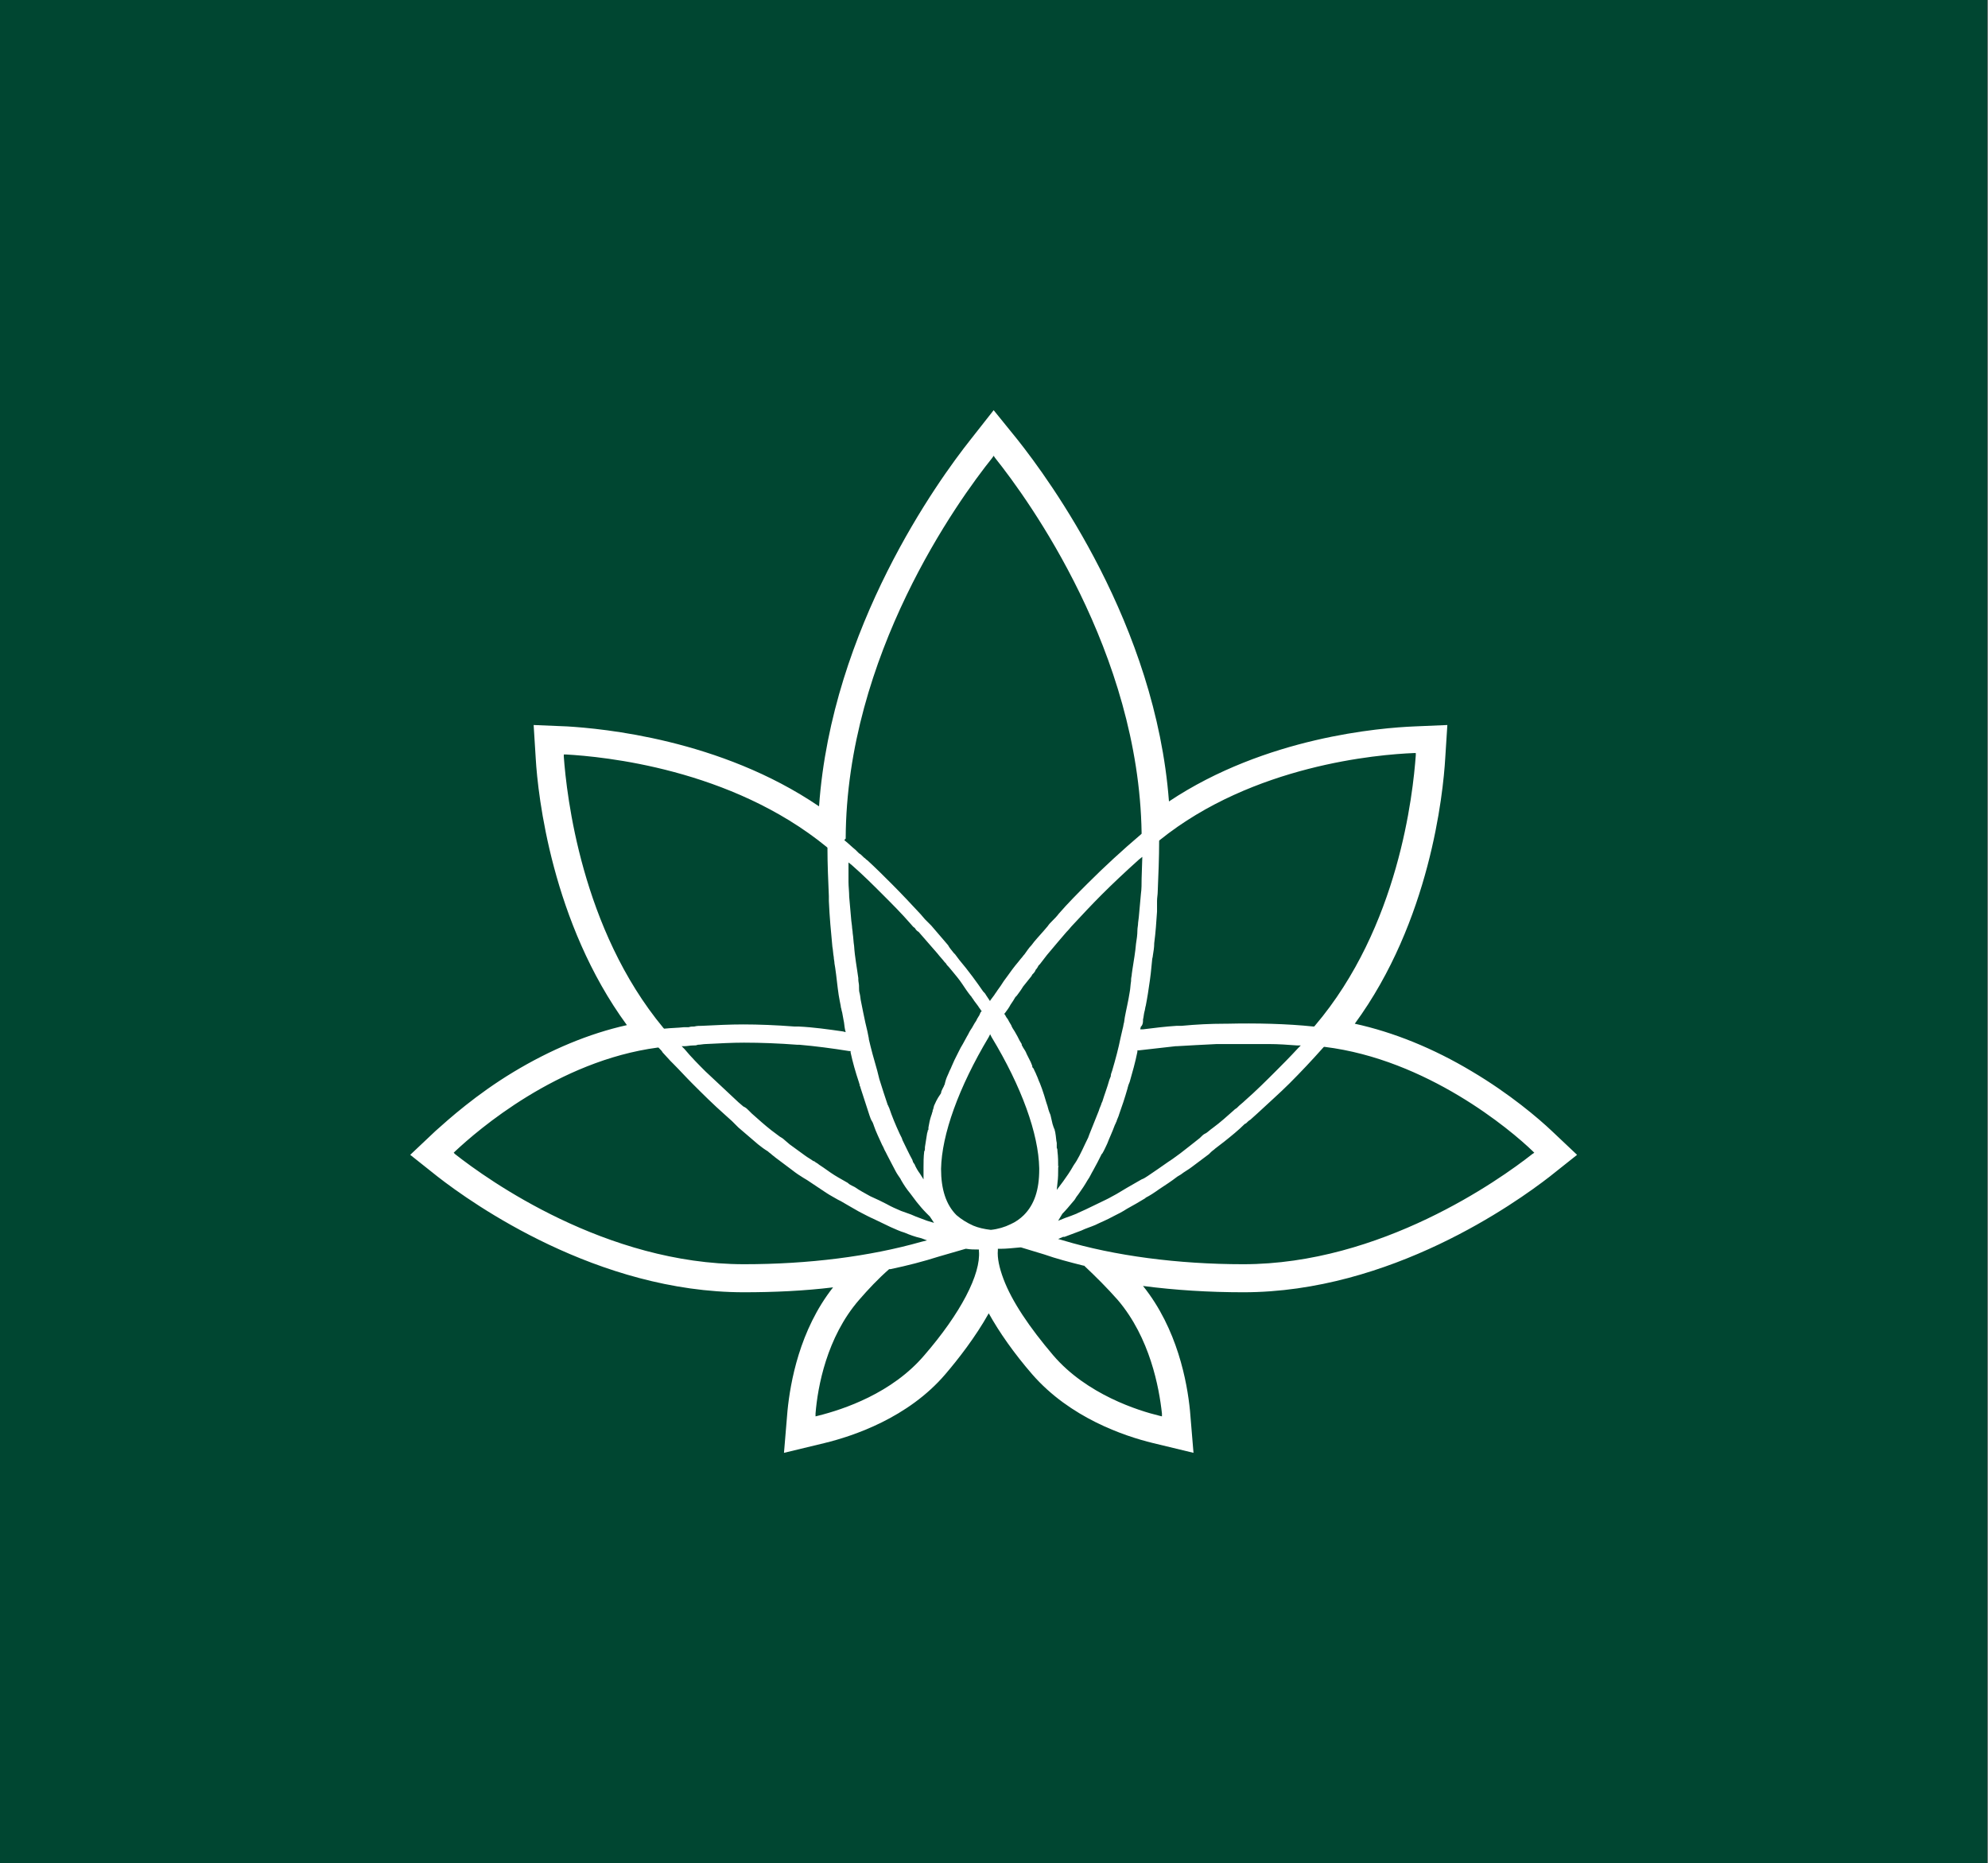 <?xml version="1.0" encoding="utf-8"?>
<!-- Generator: Adobe Illustrator 24.1.1, SVG Export Plug-In . SVG Version: 6.00 Build 0)  -->
<svg version="1.1" id="Laag_1" xmlns="http://www.w3.org/2000/svg" xmlns:xlink="http://www.w3.org/1999/xlink" x="0px" y="0px"
	 viewBox="0 0 283.5 265.7" style="enable-background:new 0 0 283.5 265.7;" xml:space="preserve">
<rect x="0" y="0" width="283.5" height="265.7" fill="#808080" stroke="none"/>
<style type="text/css">
	.st0{fill:#FFFFFF;}
	.st1{fill:#004631;}
</style>
<rect x="-0.5" y="-0.2" class="st1" width="283.9" height="265.9"/>
<path class="st0" d="M218.5,164.6c-4.7,3.7-21.6,15.7-41.2,15.7c-9.3,0-18.4-1.2-25.7-3.4l-0.7-0.2l0.7-0.3c0,0,0.1,0,0.1,0l0.1,0
	c0.8-0.3,1.6-0.6,2.4-0.9c0.6-0.3,1.3-0.5,2-0.8c0.8-0.4,1.6-0.7,2.5-1.2c0.8-0.4,1.4-0.7,2-1.1c0.9-0.5,1.8-1,2.6-1.5l0.1-0.1
	c0.6-0.3,1.2-0.7,1.9-1.2c0.9-0.6,1.7-1.1,2.6-1.8l0.5-0.3c0.5-0.4,1.1-0.7,1.6-1.1c0.8-0.6,1.6-1.2,2.4-1.8l0.3-0.3
	c0.2-0.2,0.4-0.3,0.6-0.5c0.4-0.3,0.9-0.7,1.3-1c1-0.8,2-1.6,2.9-2.5l0.2-0.1c0.2-0.2,0.4-0.4,0.6-0.5c0.3-0.3,0.7-0.6,1-0.9
	c1.6-1.5,3.2-2.9,4.6-4.3c1.6-1.6,3.2-3.3,4.8-5.1l0.1-0.1l0.1,0c14.6,1.8,26.5,11.8,29.7,14.9l0.2,0.2L218.5,164.6z M165.7,201.6
	l0,0.4l-0.4-0.1c-2.9-0.7-10.3-3-15.1-8.6c-3.4-4-5.9-7.7-7.1-10.9c-0.6-1.6-0.9-3-0.8-4.1l0-0.2l0.4,0c0.8,0,1.7-0.1,2.8-0.2l0.1,0
	l3.3,1c1.7,0.6,3.6,1.1,5.6,1.6l0.1,0l0,0c1.7,1.6,3.3,3.2,4.8,4.9C164,190.8,165.3,197.9,165.7,201.6 M141.3,175.4L141.3,175.4
	c-0.9-0.1-1.8-0.3-2.5-0.6c-0.9-0.4-1.7-0.9-2.4-1.5c-1.5-1.5-2.2-3.7-2.2-6.6c0.1-4.9,2.5-11.6,6.8-18.8l0.2-0.4l0.2,0.4
	c4.3,7.1,6.7,13.8,6.8,18.7l0,0l0,0l0,0.2c0,2.9-0.7,5-2.2,6.5c-0.5,0.5-1.2,1-1.9,1.3C143.3,175,142.3,175.3,141.3,175.4
	L141.3,175.4z M131.8,193.3L131.8,193.3c-4.6,5.4-11.5,7.7-15.1,8.6l-0.4,0.1l0-0.4c0.3-3.8,1.6-10.9,6.2-16.2
	c1.3-1.5,2.7-3,4.3-4.4l0.1,0l0.1,0c2.4-0.5,4.7-1.1,6.9-1.8l3.8-1.1l0.1,0c0.6,0.1,1.1,0.1,1.6,0.1l0.2,0l0,0.2
	C139.9,181.7,137,187.3,131.8,193.3 M106.1,180.3c-19.7,0-36.5-12-41.2-15.7l-0.2-0.2l0.2-0.2c3.2-3,14.6-12.9,28.9-14.8l0.1,0
	l0.1,0.1c0.2,0.2,0.4,0.4,0.5,0.6l1.1,1.2c0.1,0.1,0.3,0.3,0.4,0.4c0.9,0.9,1.8,1.9,2.7,2.8c1.5,1.5,3,3,4.7,4.5
	c0.3,0.3,0.7,0.6,1,0.9c0.2,0.2,0.4,0.4,0.6,0.6l0.3,0.3c0.9,0.8,1.9,1.6,2.8,2.4c0.5,0.4,0.9,0.7,1.4,1c0.2,0.2,0.4,0.3,0.6,0.5
	l0.5,0.4c0.8,0.6,1.6,1.2,2.4,1.8c0.5,0.4,1.1,0.8,1.6,1.1l0.5,0.3c0.9,0.6,1.8,1.2,2.7,1.8c0.6,0.4,1.2,0.7,1.7,1l0.4,0.2
	c0.7,0.4,1.7,1,2.6,1.5c0.8,0.4,1.5,0.8,2,1c0.8,0.4,1.7,0.8,2.5,1.2c0.7,0.3,1.3,0.6,2,0.8c0.7,0.3,1.5,0.6,2.4,0.8l0.8,0.3
	l-0.8,0.2C124,179.2,115.3,180.3,106.1,180.3 M80.4,107.9l0-0.3l0.3,0c5.3,0.3,23.5,2,37.2,13.2l0.1,0.1v0.1c0,2.2,0.1,4.5,0.2,6.8
	c0,0.1,0,0.3,0,0.4l0,0.3c0.1,2.3,0.3,4.4,0.5,6.5c0.1,0.5,0.1,1,0.2,1.5c0,0.3,0.1,0.6,0.1,0.9l0.1,0.6c0.2,1.3,0.3,2.6,0.5,3.9
	c0.1,0.6,0.2,1.1,0.3,1.6l0,0.1c0.1,0.3,0.1,0.5,0.2,0.8l0.2,1.1c0.1,0.4,0.1,0.8,0.2,1.3l0.1,0.4l-0.4-0.1
	c-2.1-0.3-4.2-0.6-6.3-0.7l-0.3,0c-0.1,0-0.2,0-0.3,0c-2.6-0.2-5.1-0.3-7.3-0.3c-1.9,0-3.9,0.1-5.9,0.2c-0.4,0-0.7,0-1.1,0.1
	c-0.3,0-0.5,0-0.8,0.1l-0.7,0c-0.9,0.1-1.8,0.1-2.7,0.2l-0.1,0l-0.1-0.1C82.9,132.5,80.8,113.4,80.4,107.9 M133.2,174.4l-1-0.3
	c-0.5-0.2-1.1-0.4-1.6-0.6l-0.7-0.3c-0.5-0.2-0.9-0.3-1.4-0.5c-0.7-0.3-1.4-0.6-2.1-1l-1-0.5c-0.4-0.2-0.9-0.4-1.3-0.6
	c-0.7-0.4-1.5-0.8-2.2-1.3l-0.4-0.2c-0.2-0.1-0.4-0.2-0.6-0.4c-0.5-0.3-0.9-0.5-1.4-0.8c-0.7-0.4-1.4-0.9-2.1-1.4l-0.6-0.4
	c-0.2-0.2-0.5-0.3-0.7-0.5l-0.1,0c-0.4-0.3-0.8-0.5-1.2-0.8c-0.7-0.5-1.5-1.1-2.2-1.6l-0.7-0.6c-0.2-0.2-0.5-0.4-0.7-0.5
	c-0.4-0.3-0.8-0.6-1.2-0.9c-0.9-0.7-1.9-1.6-2.8-2.4l-0.4-0.4c-0.2-0.2-0.4-0.4-0.6-0.5l-0.2-0.1c-0.2-0.2-0.5-0.4-0.7-0.6
	c-1.6-1.5-3.2-3-4.7-4.4c-1-1-2-2-3-3.2l-0.4-0.4l0.5,0c0.3,0,0.7-0.1,1.1-0.1c0.3,0,0.5,0,0.7-0.1c0.4,0,0.8-0.1,1.1-0.1
	c2-0.1,3.8-0.2,5.5-0.2c2.4,0,5,0.1,7.6,0.3l0.2,0c0,0,0.1,0,0.1,0c2.3,0.2,4.6,0.5,7.1,0.9l0.2,0l0,0.2c0.3,1.4,0.7,2.8,1.2,4.3
	c0,0.1,0.1,0.2,0.1,0.4c0,0.1,0,0.1,0.1,0.2l0,0.1c0.5,1.5,0.9,2.8,1.3,4c0.1,0.3,0.2,0.6,0.4,0.9l0.1,0.2c0,0.1,0.1,0.2,0.1,0.3
	c0.3,0.9,0.8,1.9,1.2,2.8c0.2,0.3,0.3,0.7,0.5,1l0.2,0.4c0.5,1,0.9,1.7,1.2,2.3c0.2,0.4,0.5,0.8,0.7,1.1l0.1,0.2
	c0.4,0.7,0.8,1.3,1.3,1.9c0.3,0.4,0.6,0.8,0.9,1.2c0.4,0.5,0.9,1.1,1.4,1.6l0.1,0.1c0.1,0.1,0.3,0.3,0.4,0.4L133.2,174.4z
	 M133.2,157.7l-0.1,0.4c0,0.1-0.1,0.2-0.1,0.3l0,0.1c-0.1,0.2-0.1,0.4-0.2,0.6c-0.2,0.6-0.3,1.1-0.4,1.7l0,0.2c0,0.1,0,0.2-0.1,0.2
	l0,0.1c0,0.1-0.1,0.3-0.1,0.4c-0.1,0.7-0.2,1.3-0.3,1.9l0,0.2c0,0.1,0,0.3-0.1,0.4c-0.1,0.8-0.1,1.6-0.1,2.3c0,0.3,0,0.5,0,0.8
	l0,0.9l-0.5-0.8c-0.3-0.4-0.6-0.9-0.8-1.4l-0.1-0.1c0-0.1-0.1-0.1-0.1-0.2l-0.1-0.3c-0.5-0.9-0.9-1.8-1.4-2.8l-0.1-0.3
	c-0.1-0.2-0.2-0.4-0.3-0.6c-0.6-1.3-1.1-2.5-1.5-3.7l-0.1-0.2c0-0.1-0.1-0.2-0.1-0.2c-0.4-1.2-0.8-2.4-1.2-3.7
	c-0.1-0.4-0.2-0.8-0.3-1.2c-0.5-1.7-0.9-3.2-1.2-4.5c0,0,0,0,0-0.1l-0.2-1c-0.2-0.8-0.4-1.7-0.6-2.7l-0.3-1.5
	c-0.1-0.4-0.1-0.8-0.2-1.2c-0.1-0.3-0.1-0.6-0.1-0.9l0-0.2c0-0.3-0.1-0.6-0.1-0.9l0-0.2c-0.2-1.5-0.5-3-0.6-4.6
	c-0.1-0.6-0.1-1.2-0.2-1.8c0-0.3-0.1-0.7-0.1-1l-0.1-0.8c-0.1-1.1-0.2-2.3-0.3-3.4c0-0.7-0.1-1.5-0.1-2.1c0-0.3,0-0.7,0-1
	c0-0.4,0-0.8,0-1.2l0-0.6l0.5,0.4c1.6,1.4,3,2.8,4.3,4.1c1.4,1.4,2.8,2.8,4.1,4.3c0.2,0.2,0.3,0.4,0.5,0.5l0.1,0.1
	c0.1,0.2,0.3,0.4,0.5,0.5l0,0c0.9,1,1.8,2.1,2.7,3.1c0.3,0.4,0.7,0.8,1,1.2l0.2,0.2c0.1,0.2,0.2,0.3,0.4,0.5l0.5,0.6
	c0.5,0.6,1,1.2,1.4,1.8c0.4,0.6,0.8,1.2,1.2,1.7l0.1,0.1c0.1,0.2,0.3,0.4,0.4,0.6c0.1,0.1,0.2,0.3,0.3,0.4l0.3,0.4
	c0.1,0.2,0.3,0.4,0.4,0.6l0.1,0.1l-0.1,0.1c-0.1,0.1-0.1,0.2-0.2,0.4l-0.1,0.2c-0.1,0.1-0.1,0.2-0.2,0.3l-0.2,0.4
	c-0.3,0.4-0.5,0.9-0.8,1.3c-0.2,0.3-0.3,0.6-0.5,0.9l-0.6,1.1c-0.2,0.3-0.4,0.7-0.6,1.1c-0.2,0.4-0.4,0.8-0.6,1.2l-0.4,0.9
	c-0.1,0.3-0.3,0.6-0.4,0.9c-0.2,0.4-0.4,0.9-0.5,1.3l-0.1,0.4c-0.1,0.1-0.1,0.3-0.2,0.4l-0.1,0.2c-0.1,0.2-0.2,0.4-0.2,0.6
	C133.5,156.9,133.4,157.3,133.2,157.7 M120.6,119.6c0.1-26.1,16-48.2,20.9-54.3l0.2-0.3l0.2,0.3c4.8,6,20.5,27.7,20.9,53.5l0,0.1
	l-0.1,0.1c-2.7,2.3-5.2,4.6-7.6,7c-1.4,1.4-2.8,2.8-4.1,4.3c-0.3,0.4-0.6,0.7-1,1.1c-0.2,0.2-0.4,0.4-0.6,0.7l-0.6,0.7
	c-0.6,0.7-1.2,1.3-1.7,2c-0.4,0.4-0.7,0.9-1,1.3c-0.2,0.2-0.3,0.4-0.5,0.6l-0.4,0.5c-0.6,0.7-1.1,1.4-1.6,2.1
	c-0.3,0.4-0.6,0.8-0.9,1.3l-0.5,0.7c-0.1,0.2-0.3,0.4-0.4,0.6l-0.6,0.8l0,0.1l-0.2-0.3l-0.4-0.6c-0.1-0.2-0.2-0.3-0.4-0.5l-0.7-1
	c-0.3-0.4-0.5-0.7-0.8-1.1c-0.6-0.8-1.3-1.7-1.9-2.4l-0.3-0.4c-0.1-0.1-0.2-0.3-0.3-0.4l-0.2-0.2c-0.3-0.4-0.6-0.7-0.8-1.1
	c-0.8-0.9-1.6-1.9-2.4-2.8l-0.2-0.2c-0.1-0.1-0.3-0.3-0.4-0.4l-0.3-0.3c-0.2-0.2-0.4-0.5-0.6-0.7c-1.4-1.5-2.7-2.9-4.1-4.3
	c-1.2-1.2-2.3-2.3-3.5-3.4c-0.2-0.1-0.3-0.3-0.5-0.4l-0.2-0.2c-0.1-0.1-0.3-0.3-0.5-0.4l-0.5-0.5c-0.5-0.4-1-0.9-1.5-1.3l-0.1-0.1
	L120.6,119.6z M151.5,173.1c0.5-0.5,1-1.1,1.5-1.7c0.2-0.2,0.4-0.5,0.5-0.7l0.3-0.4c0.5-0.7,0.9-1.3,1.3-2c0.3-0.4,0.5-0.9,0.8-1.4
	c0.4-0.7,0.8-1.5,1.2-2.3l0.1-0.1c0.3-0.5,0.5-1,0.7-1.4c0.3-0.8,0.7-1.6,1.1-2.7c0.1-0.1,0.1-0.3,0.2-0.4l0,0
	c0.1-0.4,0.3-0.7,0.4-1.1c0.4-1.1,0.8-2.3,1.2-3.7c0-0.1,0.1-0.3,0.1-0.4c0.1-0.2,0.1-0.3,0.2-0.5c0.4-1.4,0.8-2.8,1.1-4.3l0-0.2
	l0.2,0c1.7-0.2,3.5-0.4,5.3-0.6l0.2,0c1.7-0.1,3.5-0.2,5.6-0.3c0.1,0,0.2,0,0.4,0l0.5,0c1.7,0,3.4,0,5.4,0l0.4,0c0.3,0,0.5,0,0.8,0
	c1.3,0,2.7,0.1,4,0.2l0.5,0l-0.4,0.4c-1.2,1.3-2.2,2.3-3.1,3.2c-1.4,1.4-2.9,2.9-4.5,4.3c-0.3,0.3-0.6,0.5-0.8,0.7l-0.2,0.2
	c-0.1,0.1-0.2,0.2-0.4,0.3l-0.1,0.1c-0.9,0.8-2,1.8-3.1,2.6c-0.3,0.2-0.6,0.5-0.9,0.7l-0.2,0.1c-0.2,0.1-0.4,0.3-0.6,0.5l-0.1,0.1
	c-1,0.8-1.9,1.5-2.8,2.2c-0.4,0.3-0.7,0.5-1.1,0.8l-0.6,0.4c-1,0.7-2,1.4-2.9,2c-0.3,0.2-0.6,0.4-0.9,0.5l-0.7,0.4
	c-0.9,0.5-1.9,1.1-2.9,1.7c-0.4,0.2-0.7,0.4-1.1,0.6l-0.4,0.2c-1.2,0.6-2.1,1-2.9,1.4c-0.4,0.2-0.7,0.3-1.1,0.5l-0.2,0.1
	c-0.5,0.2-1,0.4-1.6,0.6l-1,0.4L151.5,173.1z M150.9,166.4c0-0.7,0-1.4-0.1-2.2c0-0.2,0-0.3-0.1-0.5l0-0.1c0-0.1,0-0.2,0-0.3l0-0.3
	c-0.1-0.4-0.1-0.9-0.2-1.4c0-0.2-0.1-0.3-0.1-0.5l-0.1-0.2c0-0.1-0.1-0.2-0.1-0.3l-0.1-0.3c-0.1-0.4-0.2-0.9-0.3-1.3
	c-0.1-0.2-0.2-0.5-0.3-0.8c0-0.1-0.1-0.3-0.1-0.4l-0.2-0.6c-0.1-0.3-0.2-0.7-0.3-1c-0.1-0.3-0.2-0.6-0.3-0.9l-0.3-0.8
	c-0.2-0.4-0.3-0.8-0.5-1.2c-0.1-0.3-0.3-0.6-0.4-0.9l-0.1-0.1c-0.1-0.1-0.1-0.2-0.1-0.3l-0.2-0.5c-0.2-0.4-0.4-0.8-0.6-1.2
	c-0.1-0.3-0.3-0.6-0.5-0.9l-0.1-0.2c-0.1-0.1-0.1-0.2-0.1-0.3l-0.3-0.5c-0.2-0.4-0.4-0.8-0.7-1.3c-0.2-0.3-0.4-0.6-0.5-0.9l-0.3-0.5
	c-0.1-0.2-0.2-0.4-0.3-0.5c-0.1-0.1-0.1-0.2-0.2-0.3c0-0.1-0.1-0.2-0.1-0.2l-0.1-0.1l0.1-0.1c0.3-0.4,0.6-0.8,0.8-1.2l0.4-0.6
	c0.1-0.2,0.2-0.3,0.3-0.5l0.2-0.2c0.3-0.4,0.6-0.8,0.9-1.3c0.4-0.5,0.8-1,1.2-1.5l0.1-0.2c0.2-0.2,0.4-0.4,0.5-0.7
	c0.2-0.2,0.3-0.4,0.4-0.6l0.2-0.2c0.3-0.4,0.7-0.9,1-1.3c0.5-0.6,1.1-1.3,1.6-1.9l0.6-0.7c0.2-0.2,0.4-0.5,0.6-0.7l0.1-0.1
	c0.3-0.3,0.5-0.6,0.8-0.9c1.3-1.4,2.7-2.9,4.1-4.3c1.6-1.6,3.3-3.2,5.3-5l0.5-0.4l-0.1,3.1c0,0.7,0,1.5-0.1,2.2
	c-0.1,1.1-0.2,2.2-0.3,3.3l-0.1,0.8c0,0.4-0.1,0.7-0.1,1.1c0,0.6-0.1,1.3-0.2,1.9c-0.1,1.2-0.3,2.3-0.5,3.6l-0.1,0.7
	c0,0.3-0.1,0.5-0.1,0.8l0,0.2c-0.1,0.6-0.1,1.1-0.2,1.6c-0.2,1.3-0.5,2.5-0.7,3.6l-0.1,0.7c-0.1,0.3-0.1,0.6-0.2,0.9
	c-0.1,0.4-0.2,0.9-0.3,1.3c-0.3,1.5-0.7,3-1.2,4.7c-0.1,0.3-0.2,0.5-0.2,0.8l-0.2,0.5c-0.3,1.1-0.7,2.1-1,3.1l-0.1,0.2
	c-0.1,0.4-0.3,0.7-0.4,1.1c-0.4,1-0.8,2-1.2,3l-0.2,0.5c0,0.1-0.1,0.2-0.1,0.3c-0.6,1.2-1.1,2.4-1.7,3.4c-0.1,0.1-0.1,0.2-0.2,0.3
	l-0.2,0.3c-0.5,0.9-1,1.6-1.5,2.3c-0.1,0.1-0.2,0.3-0.3,0.4l-0.6,0.8l0.1-1c0.1-0.7,0.1-1.4,0.1-2.1l0-0.1l0.1-0.3L150.9,166.4z
	 M163,145.6l0-0.2c0.1-0.4,0.1-0.7,0.2-1.1c0.1-0.3,0.1-0.6,0.2-0.9c0.1-0.5,0.2-1.1,0.3-1.7c0.2-1.3,0.4-2.6,0.5-3.8l0.1-1
	c0-0.2,0.1-0.4,0.1-0.6c0.1-0.6,0.2-1.2,0.2-1.8c0.2-1.5,0.3-3,0.4-4.5l0-0.4c0-0.2,0-0.4,0-0.5l0-0.6c0-0.5,0.1-0.9,0.1-1.4
	c0.1-2.4,0.2-4.8,0.2-7.1v-0.1l0.1-0.1c13.3-10.7,31.1-12.2,36.2-12.4l0.3,0l0,0.3c-0.4,5.5-2.4,24.5-14.4,38.6l-0.1,0.1l-0.1,0
	c-3.8-0.4-8.1-0.5-12.4-0.4l-0.3,0c-2,0-4,0.1-6.1,0.3l-0.7,0c-1.6,0.1-3.2,0.3-4.8,0.5l-0.4,0l0.1-0.4
	C162.9,146.3,163,145.9,163,145.6 M221.3,161.3c-1.9-1.8-6-5.3-11.4-8.5c-5.5-3.3-11.2-5.6-16.7-6.8c10.7-14.6,12.6-32.7,12.9-37.9
	l0.3-4.7l-4.7,0.2c-4.8,0.2-21.2,1.5-35,10.7c-1.9-25.2-17-45.8-21.6-51.6l-3.4-4.2l-3.3,4.2c-4.6,5.8-19.8,26.8-21.6,52.3
	c-14.1-9.6-31-11.1-35.9-11.4l-4.8-0.2l0.3,4.8c0.3,5.2,2.3,23.4,13,38c-5.4,1.2-10.9,3.5-16.2,6.7c-5.3,3.2-9.2,6.7-11.1,8.4
	l-3.6,3.4l3.9,3.1c5,3.9,22.8,16.5,43.7,16.5c4.3,0,8.6-0.2,12.7-0.7c-4.8,6.1-6.1,13.6-6.5,17.6l-0.5,6l5.8-1.4
	c4.1-1,11.9-3.6,17.2-9.8c1.8-2.1,4.3-5.3,6.2-8.7c1.5,2.7,3.6,5.7,6.2,8.7c5.4,6.2,13.1,8.8,17.2,9.8l5.8,1.4l-0.5-6
	c-0.4-4.1-1.8-11.7-6.7-17.8c4.6,0.6,9.4,0.9,14.3,0.9c21,0,38.8-12.7,43.7-16.5l3.9-3.1L221.3,161.3z"/>
</svg>
